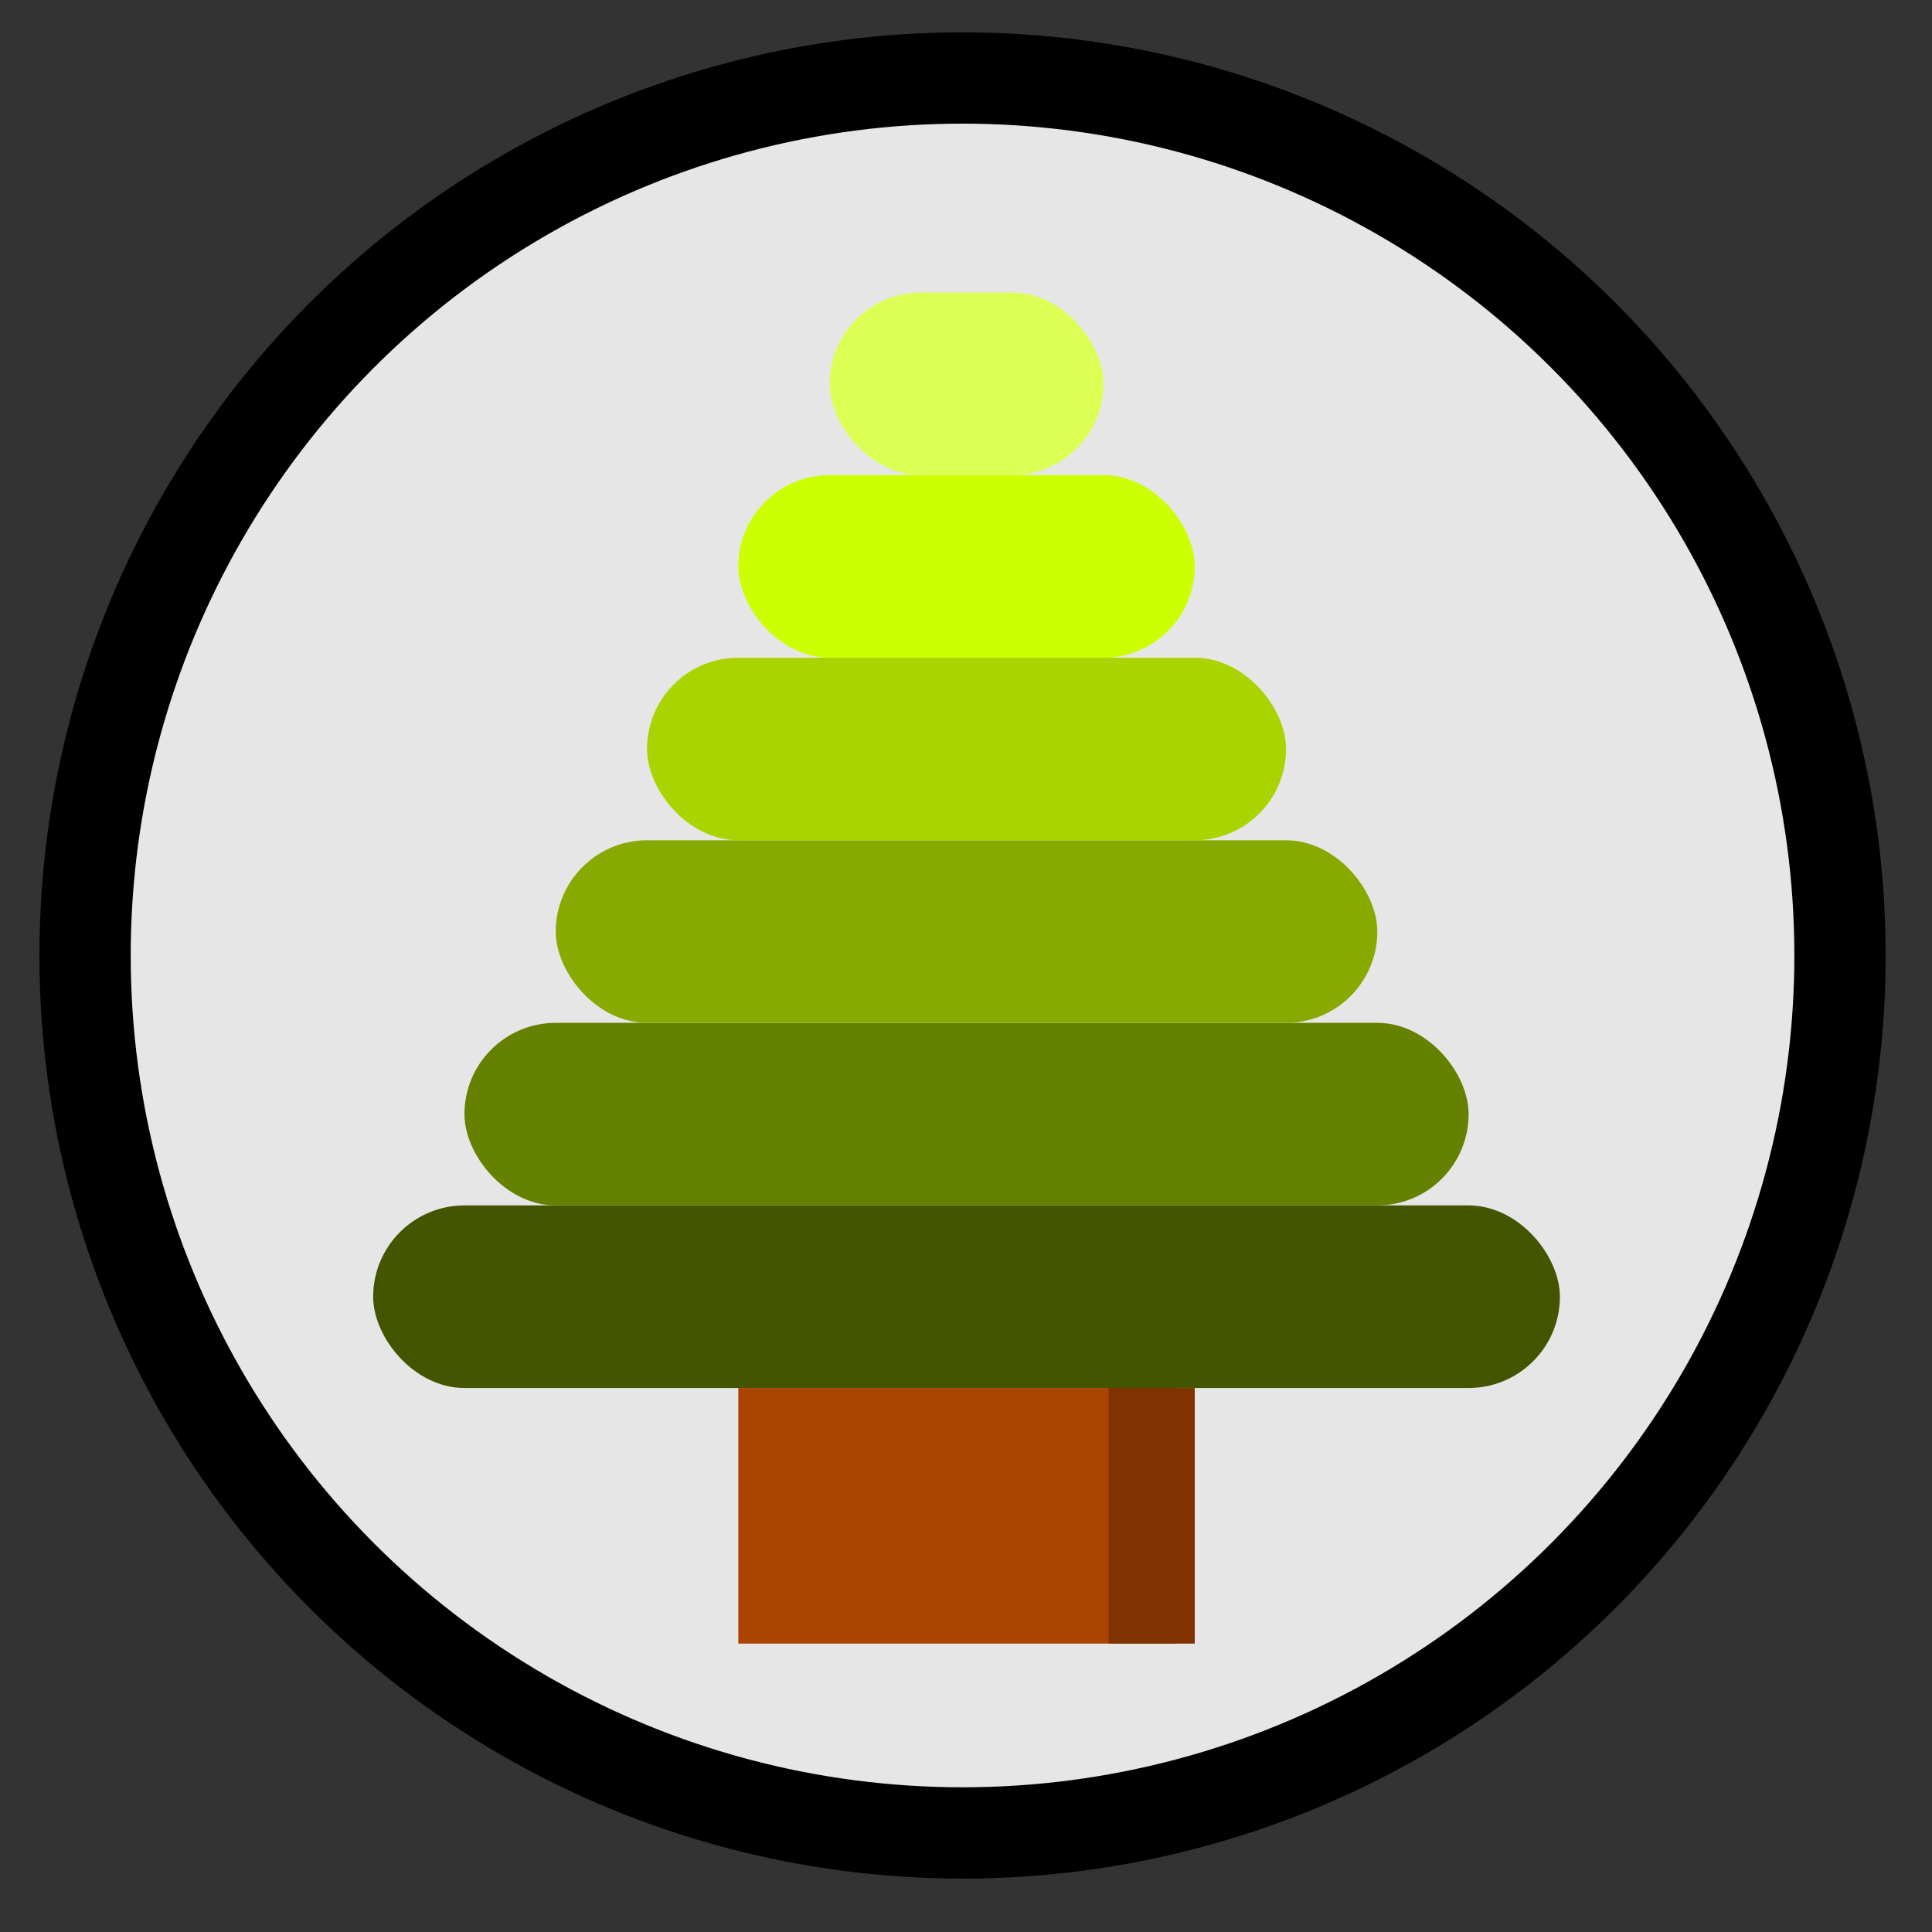 <?xml version="1.0" encoding="UTF-8" standalone="no"?>
<svg
   xmlns:dc="http://purl.org/dc/elements/1.1/"
   xmlns:cc="http://creativecommons.org/ns#"
   xmlns:rdf="http://www.w3.org/1999/02/22-rdf-syntax-ns#"
   xmlns:svg="http://www.w3.org/2000/svg"
   xmlns="http://www.w3.org/2000/svg"
   width="40mm"
   height="40mm"
   viewBox="0 0 40 40"
   version="1.1"
   id="svg3150">
  <rect x="0" y="0" width="40" height="40" fill="#333333" stroke="none"/>
  <defs
     id="defs18" />
  <g
     id="layer1"
     transform="translate(0,-257)">
    <g
       id="sourceOfLife"
       class="holy-upgrade-item"
       transform="matrix(0.378,0,0,0.378,-90.554,125.087)">
      <g
         transform="translate(2)"
         id="g4595">
        <circle
           id="path3771"
           style="fill:#e6e6e6;stroke:#000000;stroke-width:5;stroke-miterlimit:4;stroke-dasharray:none;stroke-opacity:1;fill-opacity:1"
           r="48.061"
           cy="401.309"
           cx="290.281" />
        <circle
           id="path3771-4"
           class="holy-upgrade-identifier"
           style="fill:none;stroke-width:5.5;stroke-miterlimit:4;stroke-dasharray:none;stroke-opacity:1"
           cy="401.562"
           cx="290.234"
           r="52.867" />
      </g>
      <rect
         y="425"
         x="280"
         height="14"
         width="24"
         id="rect4636"
         style="fill:#aa4400;stroke:#ff0000;stroke-width:0;stroke-miterlimit:4;stroke-dasharray:none;stroke-opacity:1" />
      <rect
         y="425"
         x="300.288"
         height="14"
         width="4.712"
         id="rect4638"
         style="fill:#803300;stroke:#ff0000;stroke-width:0;stroke-miterlimit:4;stroke-dasharray:none;stroke-opacity:1" />
      <rect
         rx="5"
         y="415"
         x="260"
         height="10"
         width="65"
         id="rect4640"
         style="fill:#445500;stroke:#ff0000;stroke-width:0;stroke-miterlimit:4;stroke-dasharray:none;stroke-opacity:1" />
      <rect
         rx="5"
         y="405"
         x="265"
         height="10"
         width="55"
         id="rect4640-3"
         style="fill:#668000;stroke:#ff0000;stroke-width:0;stroke-miterlimit:4;stroke-dasharray:none;stroke-opacity:1" />
      <rect
         rx="5"
         y="395"
         x="270"
         height="10"
         width="45"
         id="rect4640-3-1"
         style="fill:#88aa00;stroke:#ff0000;stroke-width:0;stroke-miterlimit:4;stroke-dasharray:none;stroke-opacity:1" />
      <rect
         rx="5"
         y="385"
         x="275"
         height="10"
         width="35"
         id="rect4640-3-1-9"
         style="fill:#aad400;stroke:#ff0000;stroke-width:0;stroke-miterlimit:4;stroke-dasharray:none;stroke-opacity:1" />
      <rect
         rx="5"
         y="375"
         x="280"
         height="10"
         width="25"
         id="rect4640-3-1-9-6"
         style="fill:#ccff00;stroke:#ff0000;stroke-width:0;stroke-miterlimit:4;stroke-dasharray:none;stroke-opacity:1" />
      <rect
         rx="5"
         y="365"
         x="285"
         height="10"
         width="15"
         id="rect4640-3-1-9-6-2"
         style="fill:#ddff55;stroke:#ff0000;stroke-width:0;stroke-miterlimit:4;stroke-dasharray:none;stroke-opacity:1" />
    </g>
  </g>
</svg>

